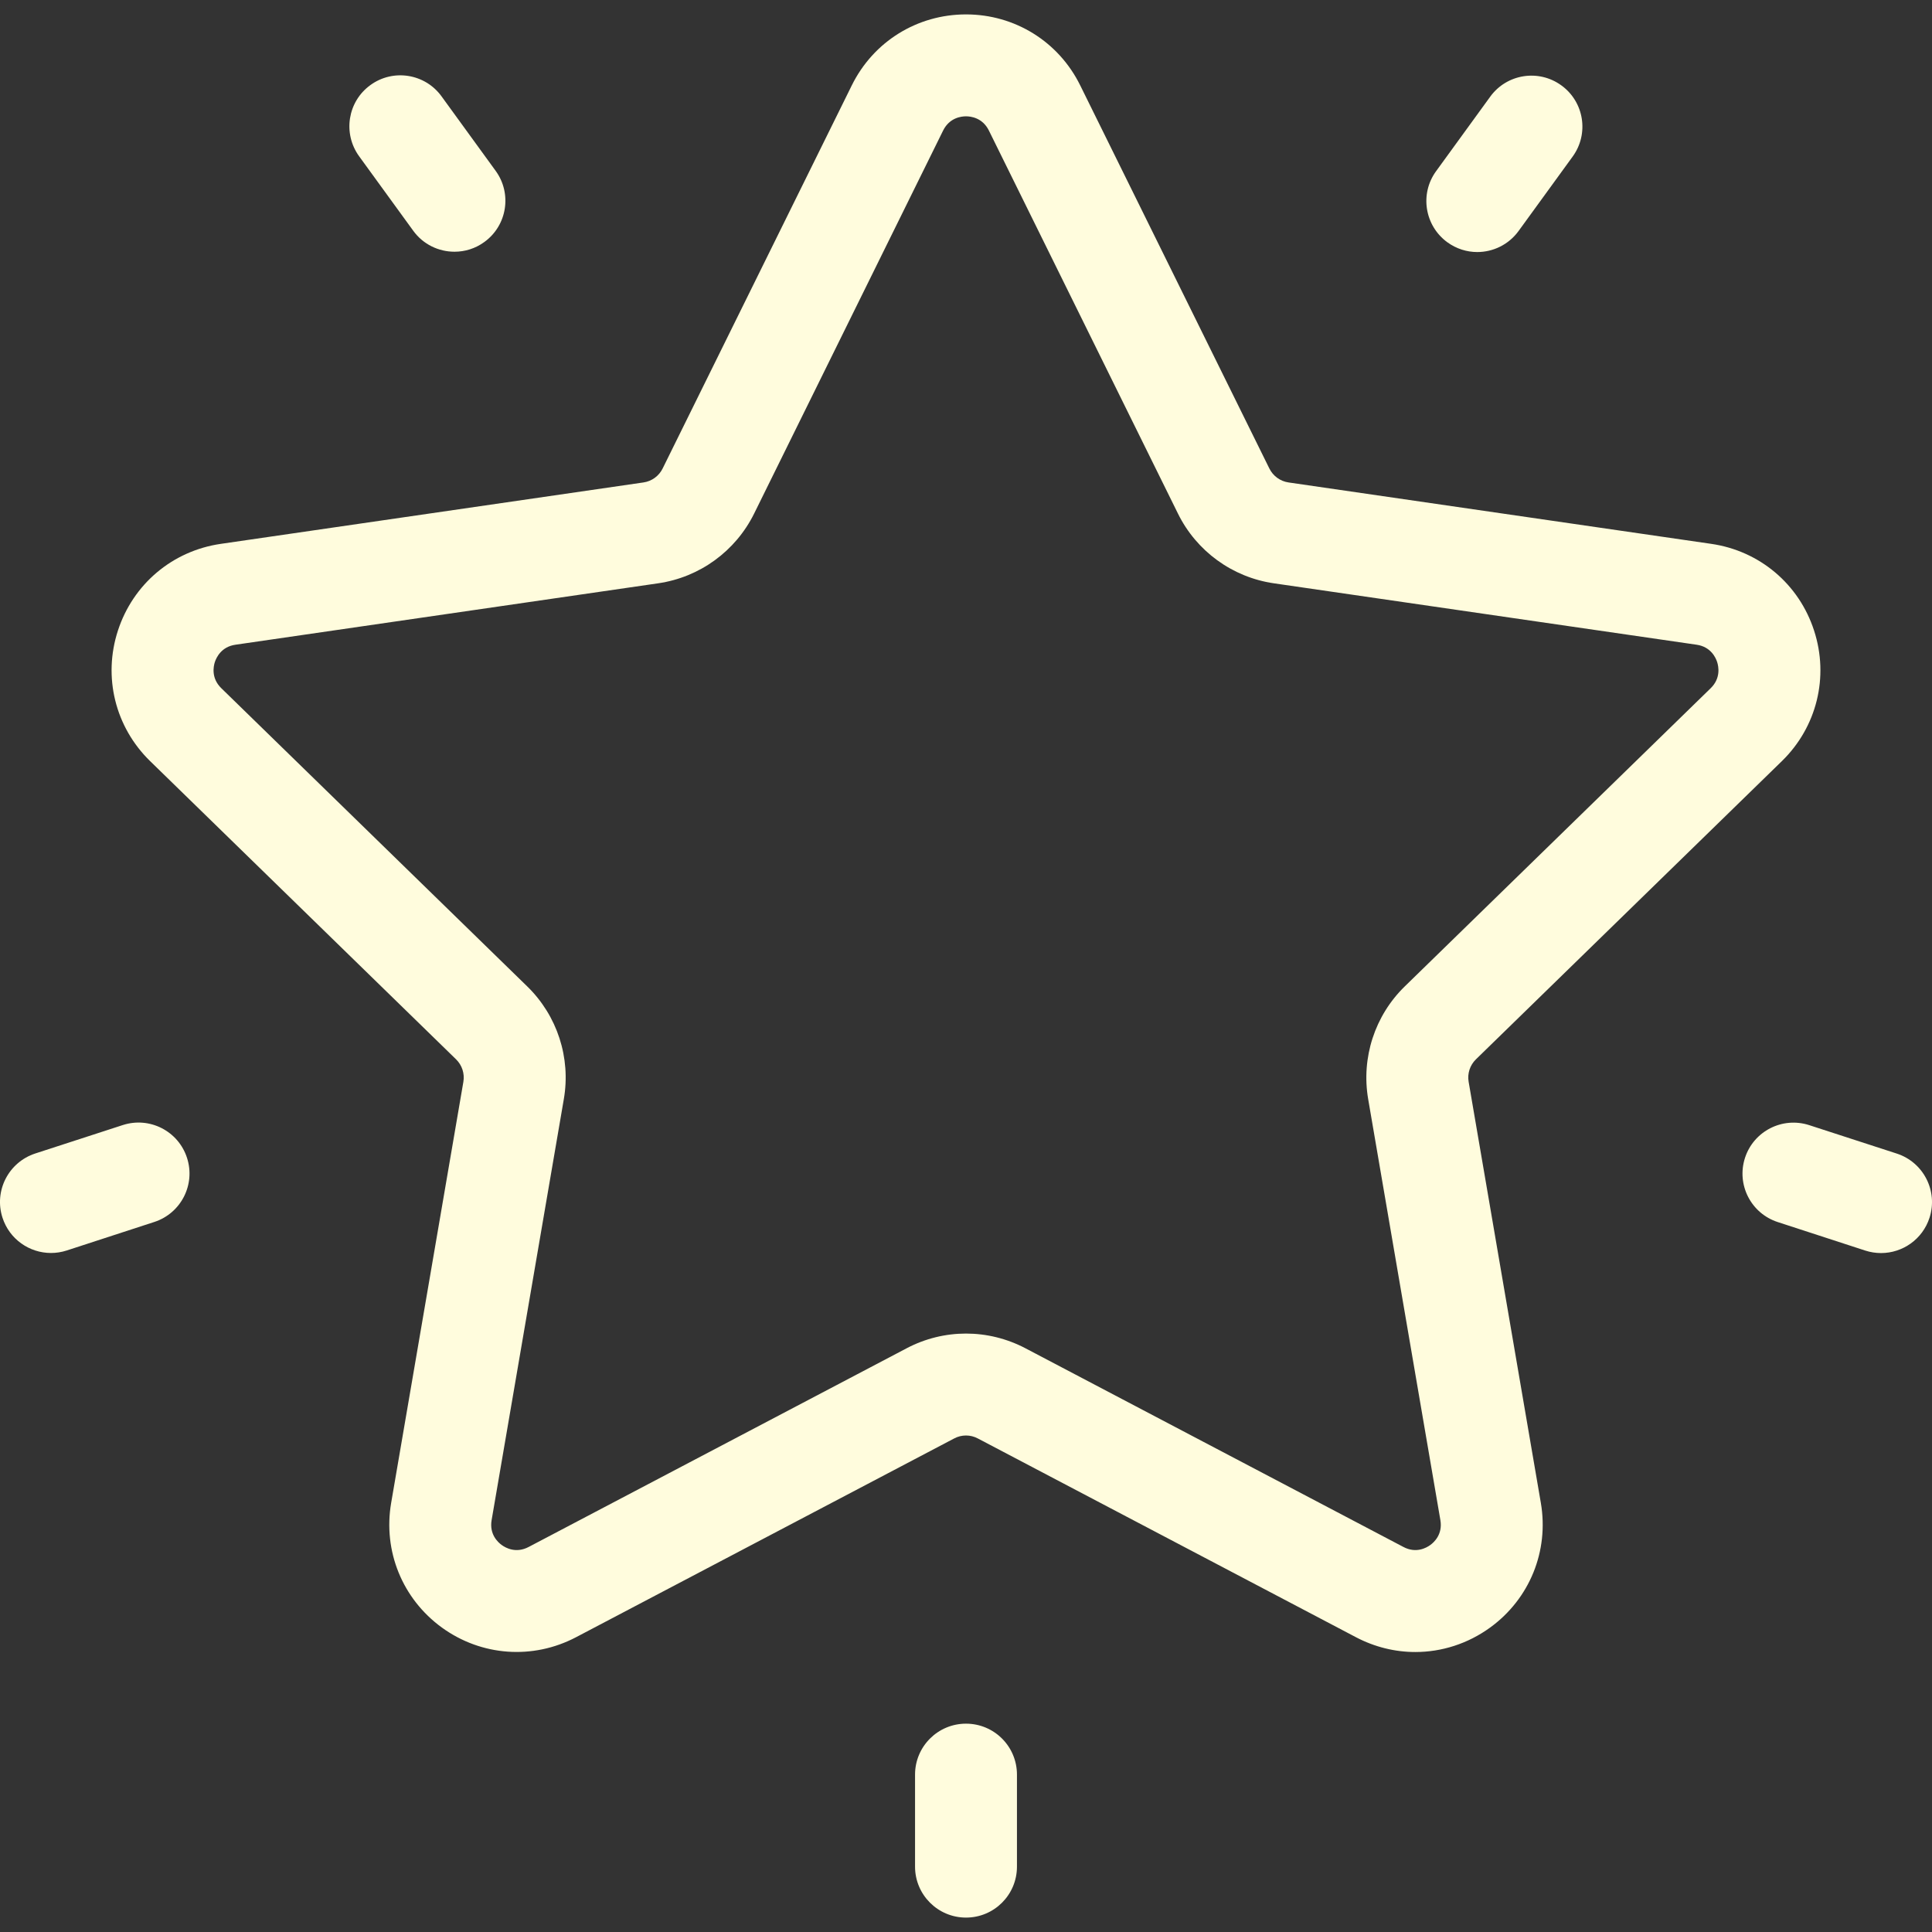 <svg width="24" height="24" viewBox="0 0 24 24" fill="none" xmlns="http://www.w3.org/2000/svg">
<rect x="0" y="0" width="24" height="24" fill="#333333" stroke="none"/>
<g clip-path="url(#clip0)">
<path d="M22.135 9.455C22.569 9.032 22.723 8.41 22.535 7.833C22.348 7.256 21.858 6.843 21.258 6.756L16.006 5.993C15.903 5.978 15.814 5.913 15.768 5.819L13.419 1.061C13.151 0.517 12.607 0.179 12 0.179C11.393 0.179 10.849 0.517 10.581 1.061L8.232 5.819C8.186 5.913 8.097 5.978 7.994 5.993L2.743 6.756C2.142 6.843 1.653 7.256 1.465 7.833C1.277 8.41 1.431 9.032 1.865 9.455L5.665 13.159C5.74 13.232 5.774 13.337 5.756 13.44L4.859 18.67C4.757 19.268 4.998 19.861 5.489 20.218C5.98 20.574 6.619 20.62 7.156 20.338L11.853 17.869C11.945 17.82 12.055 17.82 12.147 17.869L16.844 20.338C17.078 20.461 17.331 20.522 17.582 20.522C17.909 20.522 18.234 20.419 18.511 20.218C19.002 19.861 19.243 19.268 19.141 18.67L18.244 13.439C18.226 13.337 18.26 13.232 18.335 13.159L22.135 9.455ZM16.996 13.654L17.893 18.884C17.923 19.059 17.815 19.159 17.767 19.193C17.719 19.228 17.591 19.3 17.434 19.217L12.737 16.748C12.506 16.627 12.253 16.566 12 16.566C11.747 16.566 11.494 16.627 11.264 16.748L6.567 19.217C6.409 19.3 6.281 19.228 6.233 19.193C6.185 19.159 6.077 19.059 6.107 18.884L7.004 13.654C7.093 13.14 6.922 12.616 6.549 12.253L2.749 8.549C2.622 8.425 2.651 8.28 2.669 8.224C2.688 8.168 2.749 8.034 2.925 8.009L8.176 7.246C8.692 7.171 9.137 6.847 9.368 6.38L11.716 1.621C11.795 1.462 11.941 1.445 12 1.445C12.059 1.445 12.205 1.462 12.284 1.621V1.621L14.633 6.38C14.863 6.847 15.309 7.171 15.824 7.246L21.076 8.009C21.251 8.034 21.313 8.168 21.331 8.224C21.349 8.28 21.378 8.425 21.251 8.549L17.451 12.253C17.078 12.616 16.908 13.14 16.996 13.654Z" fill="#FFFCDD"/>
<path d="M19.396 1.061C19.113 0.855 18.717 0.918 18.512 1.201L17.84 2.126C17.634 2.408 17.697 2.804 17.98 3.01C18.092 3.091 18.222 3.131 18.351 3.131C18.547 3.131 18.74 3.04 18.864 2.87L19.536 1.945C19.742 1.662 19.679 1.266 19.396 1.061Z" fill="#FFFCDD"/>
<path d="M6.157 2.122L5.485 1.197C5.28 0.914 4.884 0.851 4.601 1.057C4.318 1.262 4.256 1.658 4.461 1.941L5.133 2.866C5.257 3.037 5.45 3.127 5.646 3.127C5.775 3.127 5.905 3.088 6.017 3.006C6.3 2.801 6.363 2.405 6.157 2.122Z" fill="#FFFCDD"/>
<path d="M2.323 14.383C2.215 14.05 1.858 13.868 1.525 13.976L0.438 14.329C0.105 14.438 -0.077 14.795 0.031 15.127C0.118 15.395 0.366 15.565 0.633 15.565C0.698 15.565 0.764 15.555 0.829 15.534L1.916 15.18C2.249 15.072 2.431 14.715 2.323 14.383Z" fill="#FFFCDD"/>
<path d="M12 21.412C11.651 21.412 11.367 21.695 11.367 22.045V23.188C11.367 23.538 11.651 23.821 12 23.821C12.35 23.821 12.633 23.538 12.633 23.188V22.045C12.633 21.695 12.35 21.412 12 21.412Z" fill="#FFFCDD"/>
<path d="M23.562 14.33L22.475 13.977C22.142 13.869 21.785 14.051 21.677 14.383C21.569 14.716 21.751 15.073 22.084 15.181L23.171 15.535C23.236 15.556 23.302 15.566 23.367 15.566C23.634 15.566 23.882 15.396 23.969 15.128C24.077 14.796 23.895 14.438 23.562 14.33Z" fill="#FFFCDD"/>
</g>
<defs>
<clipPath id="clip0">
<rect width="24" height="24" fill="white"/>
</clipPath>
</defs>
</svg>
